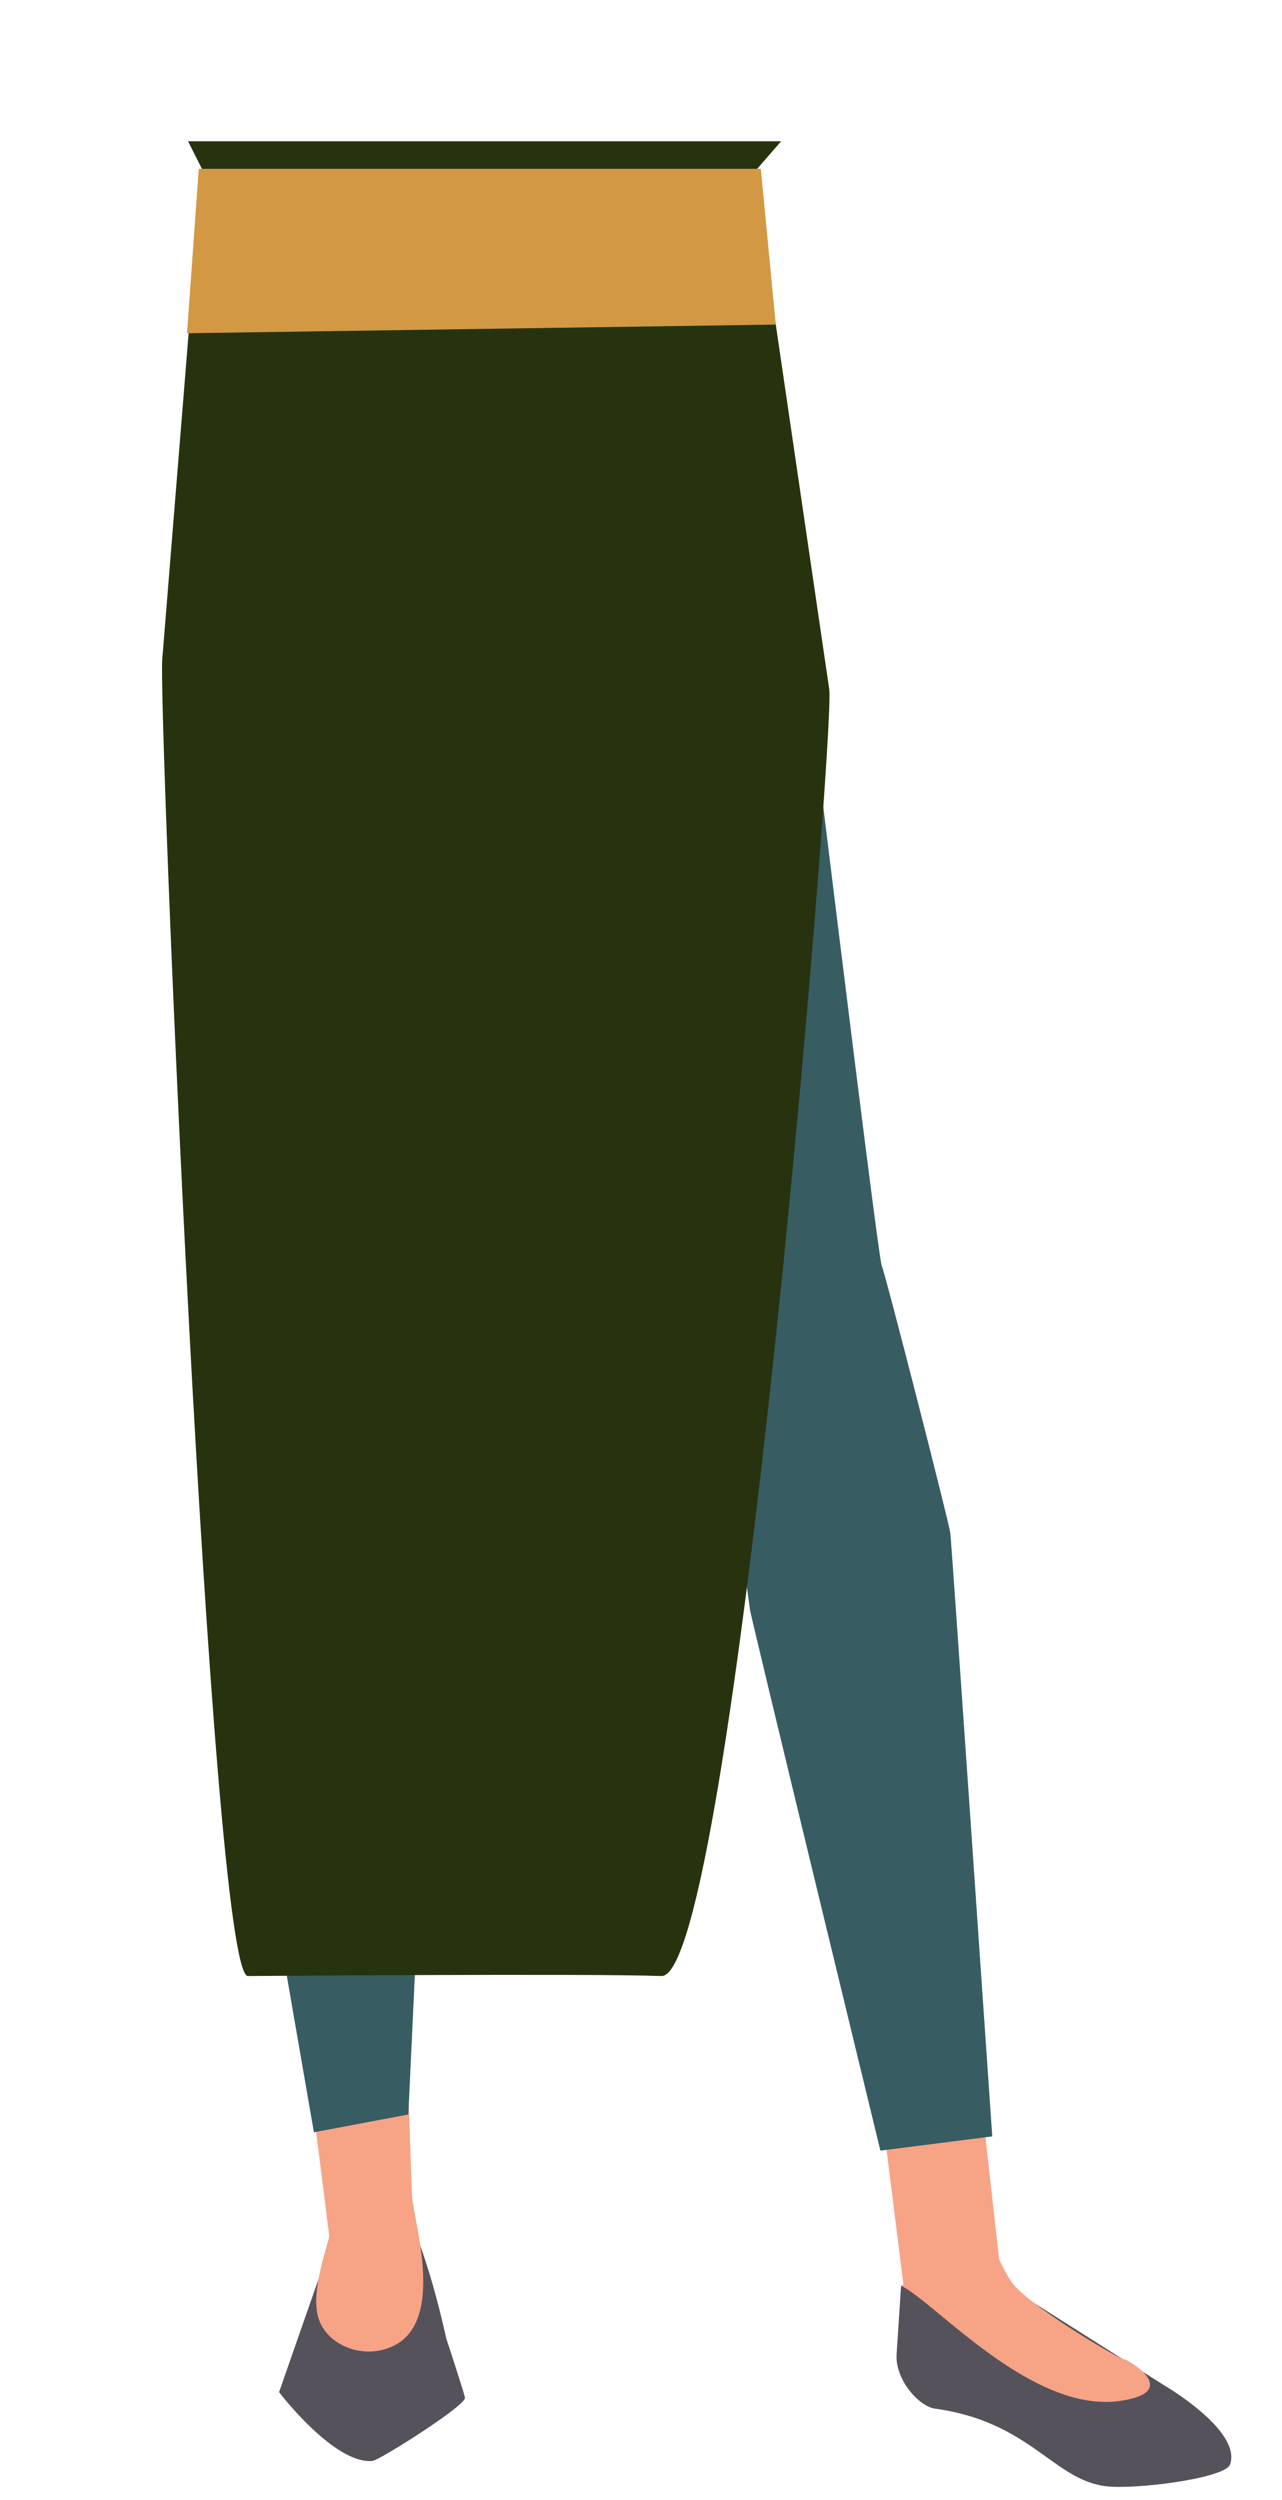 <svg xmlns="http://www.w3.org/2000/svg" viewBox="0 0 288 561.58"><defs><style>.cls-1{fill:#375d63;}.cls-2{fill:#f7a386;}.cls-3{fill:#55525c;}.cls-4{fill:#27330e;}.cls-5{fill:#d39844;}</style></defs><g id="Calque_3" data-name="Calque 3"><path class="cls-1" d="M176.37,132.91c-21.12,2.25-40.31,9.07-63.21,16.59,0,0-10.46.42-9.75-.13l-64.15-15,5.36-52.9a18.92,18.92,0,0,1,18.82-17h90.47A18.92,18.92,0,0,1,172.77,82Z"/><polygon class="cls-2" points="93.48 519.45 75.93 517.86 69.1 463.73 91.25 456.57 93.48 519.45"/><path class="cls-3" d="M81.21,503.54l-5.73-1.63c-1,.34-2.31,5-2.55,6.13L62.69,537.37s12.44,16.31,21,15.45c1.58-.15,20.9-12.39,20.76-14.16h0c0-.6-4.12-13.11-4.12-13.11-.14-.22-2.77-13.61-7.5-25.23l-3.27-2.51C89,497.38,87.8,503,87.13,503l-5.25.4A3.07,3.07,0,0,0,81.21,503.54Z"/><path class="cls-1" d="M39.26,134.35c.18,2.39,13.56,157,13.1,159.41s-3.28,59.05-3.1,61.44S70.52,479,70.52,479l21.21-4s5.21-110.2,5.07-112-2.61-42.4-3.39-44.14,12.18-172.19,12.18-172.19l-5-64.78L63.35,84.44c-12.37.86-22,11.92-22.29,25.61Z"/><path class="cls-2" d="M92.55,493.32c.5,6.44,8.5,31-6.78,34.59-6.29,1.49-13.49-2.08-14.54-8.46-1.09-6.58,2.7-15.56,4.49-23.65C77.12,489.49,92.06,486.88,92.55,493.32Z"/><polygon class="cls-2" points="203.67 518.87 225.25 514.64 219.02 459.06 196.51 461.89 203.67 518.87"/><path class="cls-3" d="M220.05,517.38l2.89-5.95,38.4,24.29s17.66,10.2,15,17.89c-1.06,3.11-21.21,5.71-27.89,4.9-11.84-1.45-17-14.48-38.38-17.43-3.7-.51-9-6.58-8.65-12.17l1-15.44,6.39,1Z"/><path class="cls-1" d="M178.51,128.57c.3,2.39,18.62,153.39,19.56,155.7s15.12,57.72,15.42,60.11,9.42,135.54,9.42,135.54l-25.13,3.2S168.7,363.39,168.48,361.6s-6-42.44-5.57-44.32-46.64-167.77-46.64-167.77l-7.72-61.46,37.31-5c12.31-1.65,24,7.27,27,20.65Z"/><path class="cls-2" d="M221.42,500.79l-19,12.68c7.49,3.53,29.4,28.78,49.22,25.87,14.48-2.13,1.05-9.72.73-9.4s-19.74-11-24.61-16.64C225.48,510.66,221.42,500.79,221.42,500.79Z"/><path class="cls-4" d="M175.49,31.73l-6.2,7.12,17,116c1.34,9.1-21.52,289.67-37.72,289.05-15.68-.6-92.95,0-92.95,0C47.25,442.1,35.44,156.49,36.46,148l8.9-110.08-3.12-6.19"/><polygon class="cls-5" points="174.28 72.91 42.01 74.86 44.65 37.92 170.92 37.92 174.28 72.91"/></g></svg>